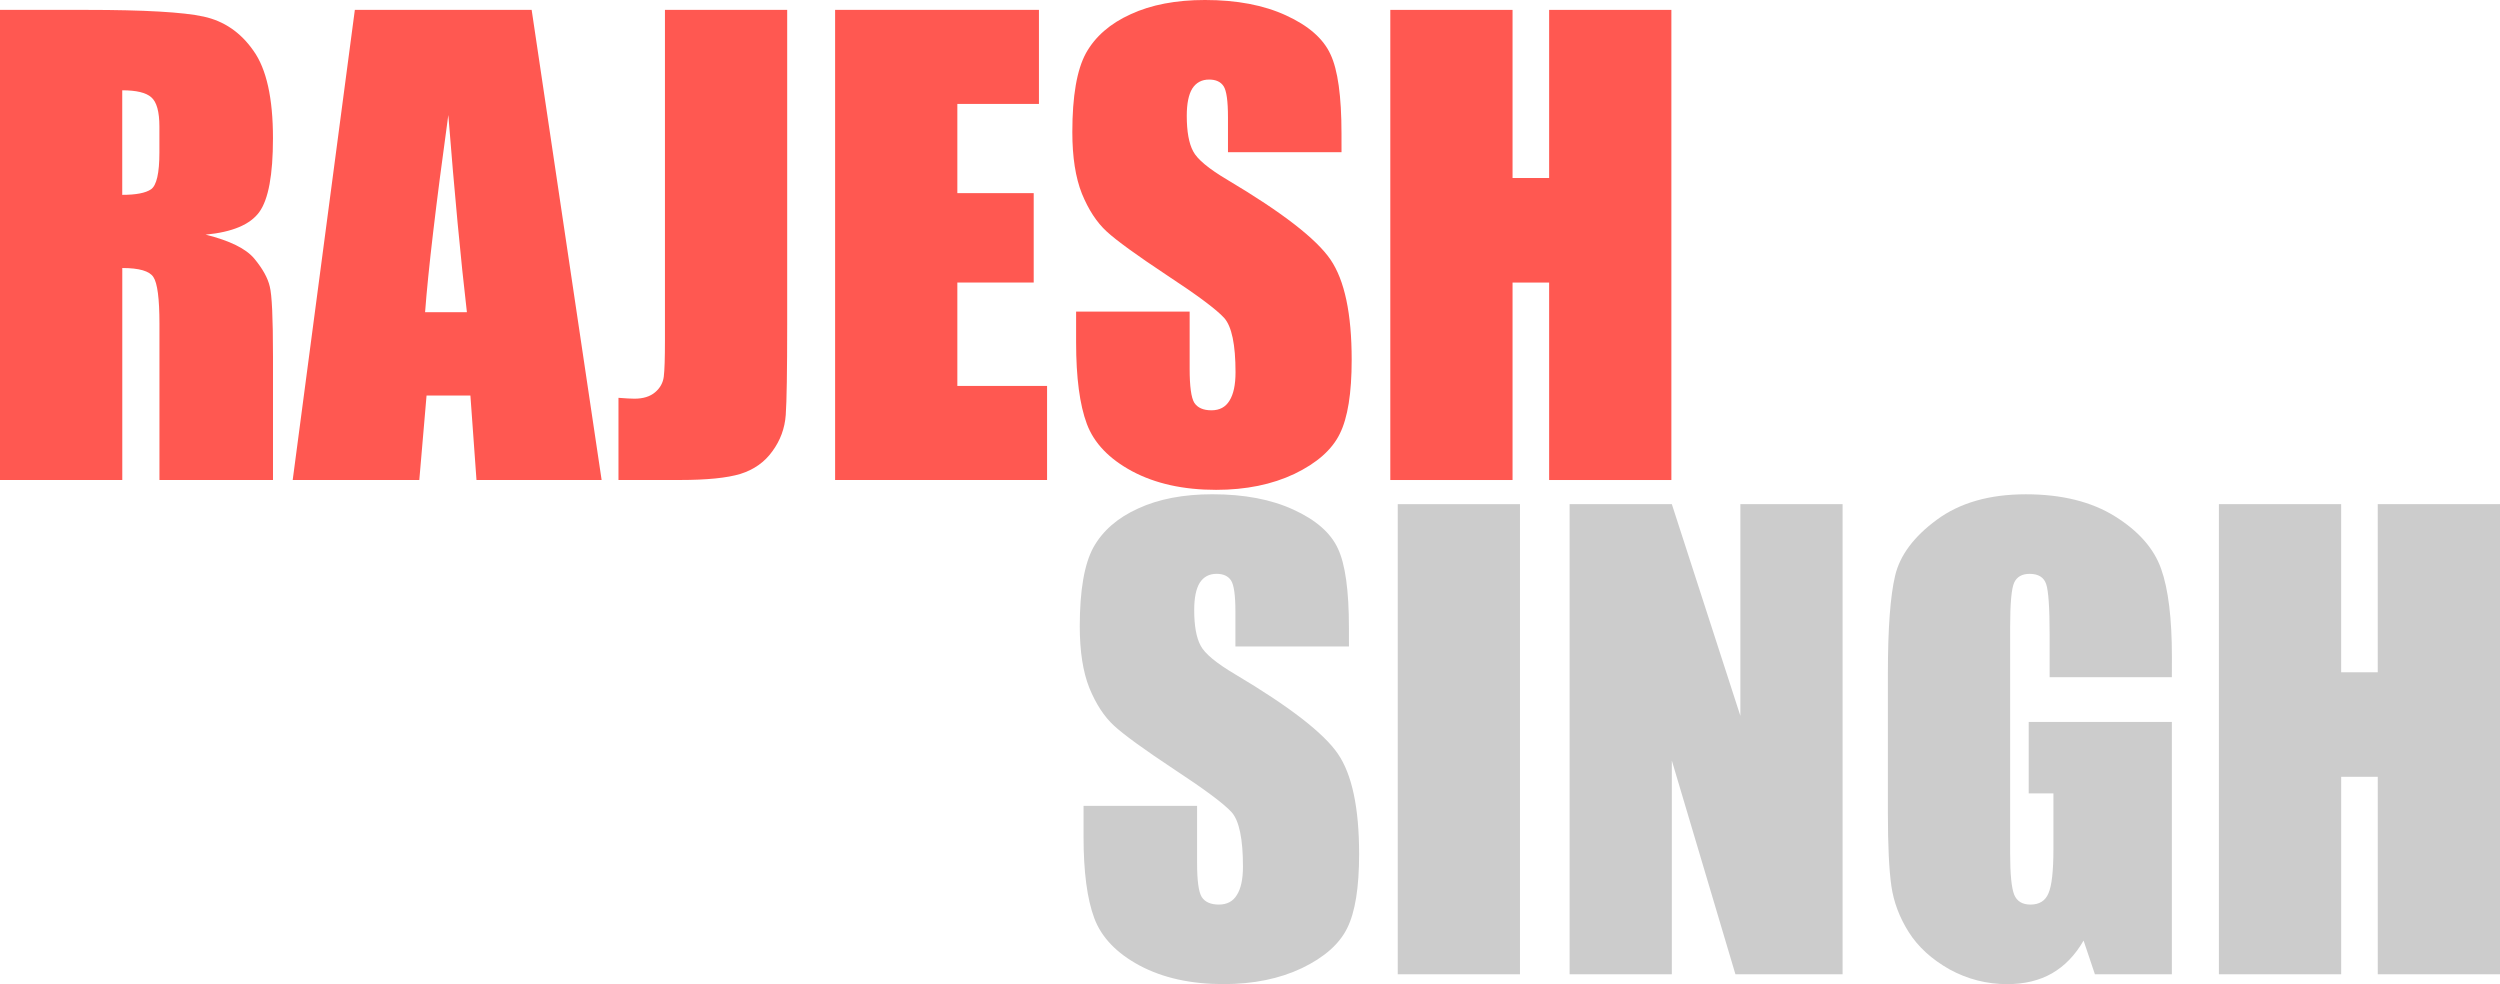 <?xml version="1.0" encoding="UTF-8" standalone="no"?>
<!-- Created with Inkscape (http://www.inkscape.org/) -->

<svg
   xmlns:dc="http://purl.org/dc/elements/1.1/"
   xmlns:cc="http://creativecommons.org/ns#"
   xmlns:rdf="http://www.w3.org/1999/02/22-rdf-syntax-ns#"
   xmlns:svg="http://www.w3.org/2000/svg"
   xmlns="http://www.w3.org/2000/svg"
   xmlns:sodipodi="http://sodipodi.sourceforge.net/DTD/sodipodi-0.dtd"
   xmlns:inkscape="http://www.inkscape.org/namespaces/inkscape"
   width="412.925"
   height="162.548"
   viewBox="0 0 109.253 43.007"
   version="1.1"
   id="svg42"
   inkscape:version="0.92.4 (5da689c313, 2019-01-14)"
   sodipodi:docname="rajesh-singh.svg">
  <defs
     id="defs36" />
  <sodipodi:namedview
     id="base"
     pagecolor="#ffffff"
     bordercolor="#666666"
     borderopacity="1.0"
     inkscape:pageopacity="0.0"
     inkscape:pageshadow="2"
     inkscape:zoom="0.7"
     inkscape:cx="35.439039"
     inkscape:cy="-61.21251"
     inkscape:document-units="mm"
     inkscape:current-layer="layer1"
     showgrid="false"
     units="px"
     inkscape:window-width="1366"
     inkscape:window-height="741"
     inkscape:window-x="-9"
     inkscape:window-y="-9"
     inkscape:window-maximized="1" />
  <g
     inkscape:label="Layer 1"
     inkscape:groupmode="layer"
     id="layer1"
     transform="translate(-4.672,-202.708)">
    <g
       id="g911">
      <g
         id="text46"
         style="font-style:normal;font-variant:normal;font-weight:normal;font-stretch:condensed;font-size:25.989px;line-height:1.25;font-family:Impact;-inkscape-font-specification:'Impact, Condensed';font-variant-ligatures:normal;font-variant-caps:normal;font-variant-numeric:normal;text-align:start;letter-spacing:0px;word-spacing:0px;writing-mode:lr-tb;text-anchor:start;fill:#ff5851;fill-opacity:1;stroke:none;stroke-width:0.139"
         aria-label="RAJESH">
        <path
           id="path874"
           style="fill:#ff5851;fill-opacity:1;stroke-width:0.139"
           d="m 4.672,203.14 h 3.782 q 3.782,0 5.114,0.292 1.345,0.292 2.183,1.497 0.85,1.193 0.85,3.82 0,2.398 -0.596,3.223 -0.596,0.825 -2.348,0.99 1.586,0.393 2.132,1.053 0.546,0.66 0.673,1.218 0.14,0.546 0.14,3.033 v 5.418 h -4.962 v -6.827 q 0,-1.65 -0.266,-2.043 -0.254,-0.393 -1.358,-0.393 v 9.263 H 4.672 Z m 5.342,3.515 v 4.568 q 0.901,0 1.256,-0.241 0.368,-0.254 0.368,-1.612 v -1.129 q 0,-0.977 -0.355,-1.282 -0.343,-0.305 -1.269,-0.305 z"
           inkscape:connector-curvature="0" />
        <path
           id="path876"
           style="fill:#ff5851;fill-opacity:1;stroke-width:0.139"
           d="m 27.906,203.14 3.058,20.545 h -5.469 l -0.266,-3.693 h -1.916 l -0.317,3.693 h -5.533 l 2.716,-20.545 z m -2.83,13.21 q -0.406,-3.49 -0.812,-8.616 -0.812,5.888 -1.015,8.616 z"
           inkscape:connector-curvature="0" />
        <path
           id="path878"
           style="fill:#ff5851;fill-opacity:1;stroke-width:0.139"
           d="m 39.073,203.14 v 13.73 q 0,3.084 -0.063,3.972 -0.063,0.876 -0.584,1.586 -0.508,0.711 -1.396,0.99 -0.876,0.266 -2.652,0.266 h -2.678 v -3.591 q 0.482,0.038 0.698,0.038 0.571,0 0.901,-0.279 0.33,-0.279 0.381,-0.685 0.051,-0.406 0.051,-1.574 v -14.454 z"
           inkscape:connector-curvature="0" />
        <path
           id="path880"
           style="fill:#ff5851;fill-opacity:1;stroke-width:0.139"
           d="m 41.167,203.14 h 8.908 v 4.111 h -3.566 v 3.896 h 3.337 v 3.908 h -3.337 v 4.518 h 3.921 v 4.111 h -9.263 z"
           inkscape:connector-curvature="0" />
        <path
           id="path882"
           style="fill:#ff5851;fill-opacity:1;stroke-width:0.139"
           d="m 63.298,209.358 h -4.962 v -1.523 q 0,-1.066 -0.19,-1.358 -0.19,-0.292 -0.634,-0.292 -0.482,0 -0.736,0.393 -0.241,0.393 -0.241,1.193 0,1.028 0.279,1.548 0.266,0.52 1.51,1.256 3.566,2.119 4.492,3.477 0.926,1.358 0.926,4.378 0,2.195 -0.52,3.236 -0.508,1.041 -1.98,1.751 -1.472,0.698 -3.426,0.698 -2.145,0 -3.667,-0.812 -1.51,-0.812 -1.98,-2.068 -0.47,-1.256 -0.47,-3.566 v -1.345 h 4.962 v 2.5 q 0,1.155 0.203,1.485 0.216,0.33 0.749,0.33 0.533,0 0.787,-0.419 0.266,-0.419 0.266,-1.244 0,-1.815 -0.495,-2.373 -0.508,-0.558 -2.5,-1.865 -1.992,-1.32 -2.639,-1.916 -0.647,-0.596 -1.079,-1.65 -0.419,-1.053 -0.419,-2.69 0,-2.36 0.596,-3.452 0.609,-1.091 1.954,-1.7 1.345,-0.622 3.249,-0.622 2.081,0 3.54,0.673 1.472,0.673 1.942,1.7 0.482,1.015 0.482,3.464 z"
           inkscape:connector-curvature="0" />
        <path
           id="path884"
           style="fill:#ff5851;fill-opacity:1;stroke-width:0.139"
           d="m 77.713,203.14 v 20.545 h -5.342 v -8.629 h -1.599 v 8.629 h -5.342 v -20.545 h 5.342 v 7.347 h 1.599 v -7.347 z"
           inkscape:connector-curvature="0" />
      </g>
      <g
         id="text46-1"
         style="font-style:normal;font-variant:normal;font-weight:normal;font-stretch:condensed;font-size:25.989px;line-height:1.25;font-family:Impact;-inkscape-font-specification:'Impact, Condensed';font-variant-ligatures:normal;font-variant-caps:normal;font-variant-numeric:normal;text-align:start;letter-spacing:0px;word-spacing:0px;writing-mode:lr-tb;text-anchor:start;fill:#cccccc;fill-opacity:1;stroke:none;stroke-width:0.139"
         aria-label="SINGH">
        <path
           id="path887"
           style="fill:#cccccc;fill-opacity:1;stroke-width:0.139"
           d="m 63.623,230.958 h -4.962 v -1.523 q 0,-1.066 -0.19,-1.358 -0.19,-0.292 -0.634,-0.292 -0.482,0 -0.736,0.393 -0.241,0.393 -0.241,1.193 0,1.028 0.279,1.548 0.266,0.52 1.51,1.256 3.566,2.119 4.492,3.477 0.926,1.358 0.926,4.378 0,2.195 -0.52,3.236 -0.508,1.041 -1.98,1.751 -1.472,0.698 -3.426,0.698 -2.145,0 -3.667,-0.812 -1.51,-0.812 -1.98,-2.068 -0.47,-1.256 -0.47,-3.566 v -1.345 h 4.962 v 2.5 q 0,1.155 0.203,1.485 0.216,0.33 0.749,0.33 0.533,0 0.787,-0.419 0.266,-0.419 0.266,-1.244 0,-1.815 -0.495,-2.373 -0.508,-0.558 -2.5,-1.865 -1.992,-1.32 -2.639,-1.916 -0.647,-0.596 -1.079,-1.65 -0.419,-1.053 -0.419,-2.69 0,-2.36 0.596,-3.452 0.609,-1.091 1.954,-1.7 1.345,-0.622 3.249,-0.622 2.081,0 3.54,0.673 1.472,0.673 1.942,1.7 0.482,1.015 0.482,3.464 z"
           inkscape:connector-curvature="0" />
        <path
           id="path889"
           style="fill:#cccccc;fill-opacity:1;stroke-width:0.139"
           d="m 71.097,224.74 v 20.545 h -5.342 v -20.545 z"
           inkscape:connector-curvature="0" />
        <path
           id="path891"
           style="fill:#cccccc;fill-opacity:1;stroke-width:0.139"
           d="m 85.195,224.74 v 20.545 h -4.683 l -2.779,-9.34 v 9.34 h -4.467 v -20.545 h 4.467 l 2.995,9.251 v -9.251 z"
           inkscape:connector-curvature="0" />
        <path
           id="path893"
           style="fill:#cccccc;fill-opacity:1;stroke-width:0.139"
           d="m 99.585,232.303 h -5.342 v -1.865 q 0,-1.764 -0.152,-2.208 -0.152,-0.444 -0.723,-0.444 -0.495,0 -0.673,0.381 -0.178,0.381 -0.178,1.954 v 9.86 q 0,1.383 0.178,1.827 0.178,0.431 0.711,0.431 0.584,0 0.787,-0.495 0.216,-0.495 0.216,-1.929 v -2.436 H 93.329 v -3.122 h 6.256 v 11.027 h -3.363 l -0.495,-1.472 q -0.546,0.952 -1.383,1.434 -0.825,0.47 -1.954,0.47 -1.345,0 -2.525,-0.647 -1.167,-0.66 -1.777,-1.624 -0.609,-0.964 -0.761,-2.018 -0.152,-1.066 -0.152,-3.185 v -6.104 q 0,-2.944 0.317,-4.276 0.317,-1.332 1.815,-2.436 1.51,-1.117 3.896,-1.117 2.348,0 3.896,0.964 1.548,0.964 2.018,2.297 0.47,1.32 0.47,3.845 z"
           inkscape:connector-curvature="0" />
        <path
           id="path895"
           style="fill:#cccccc;fill-opacity:1;stroke-width:0.139"
           d="m 113.925,224.74 v 20.545 h -5.342 v -8.629 h -1.599 v 8.629 H 101.641 v -20.545 h 5.342 v 7.347 h 1.599 v -7.347 z"
           inkscape:connector-curvature="0" />
      </g>
    </g>
  </g>
</svg>

